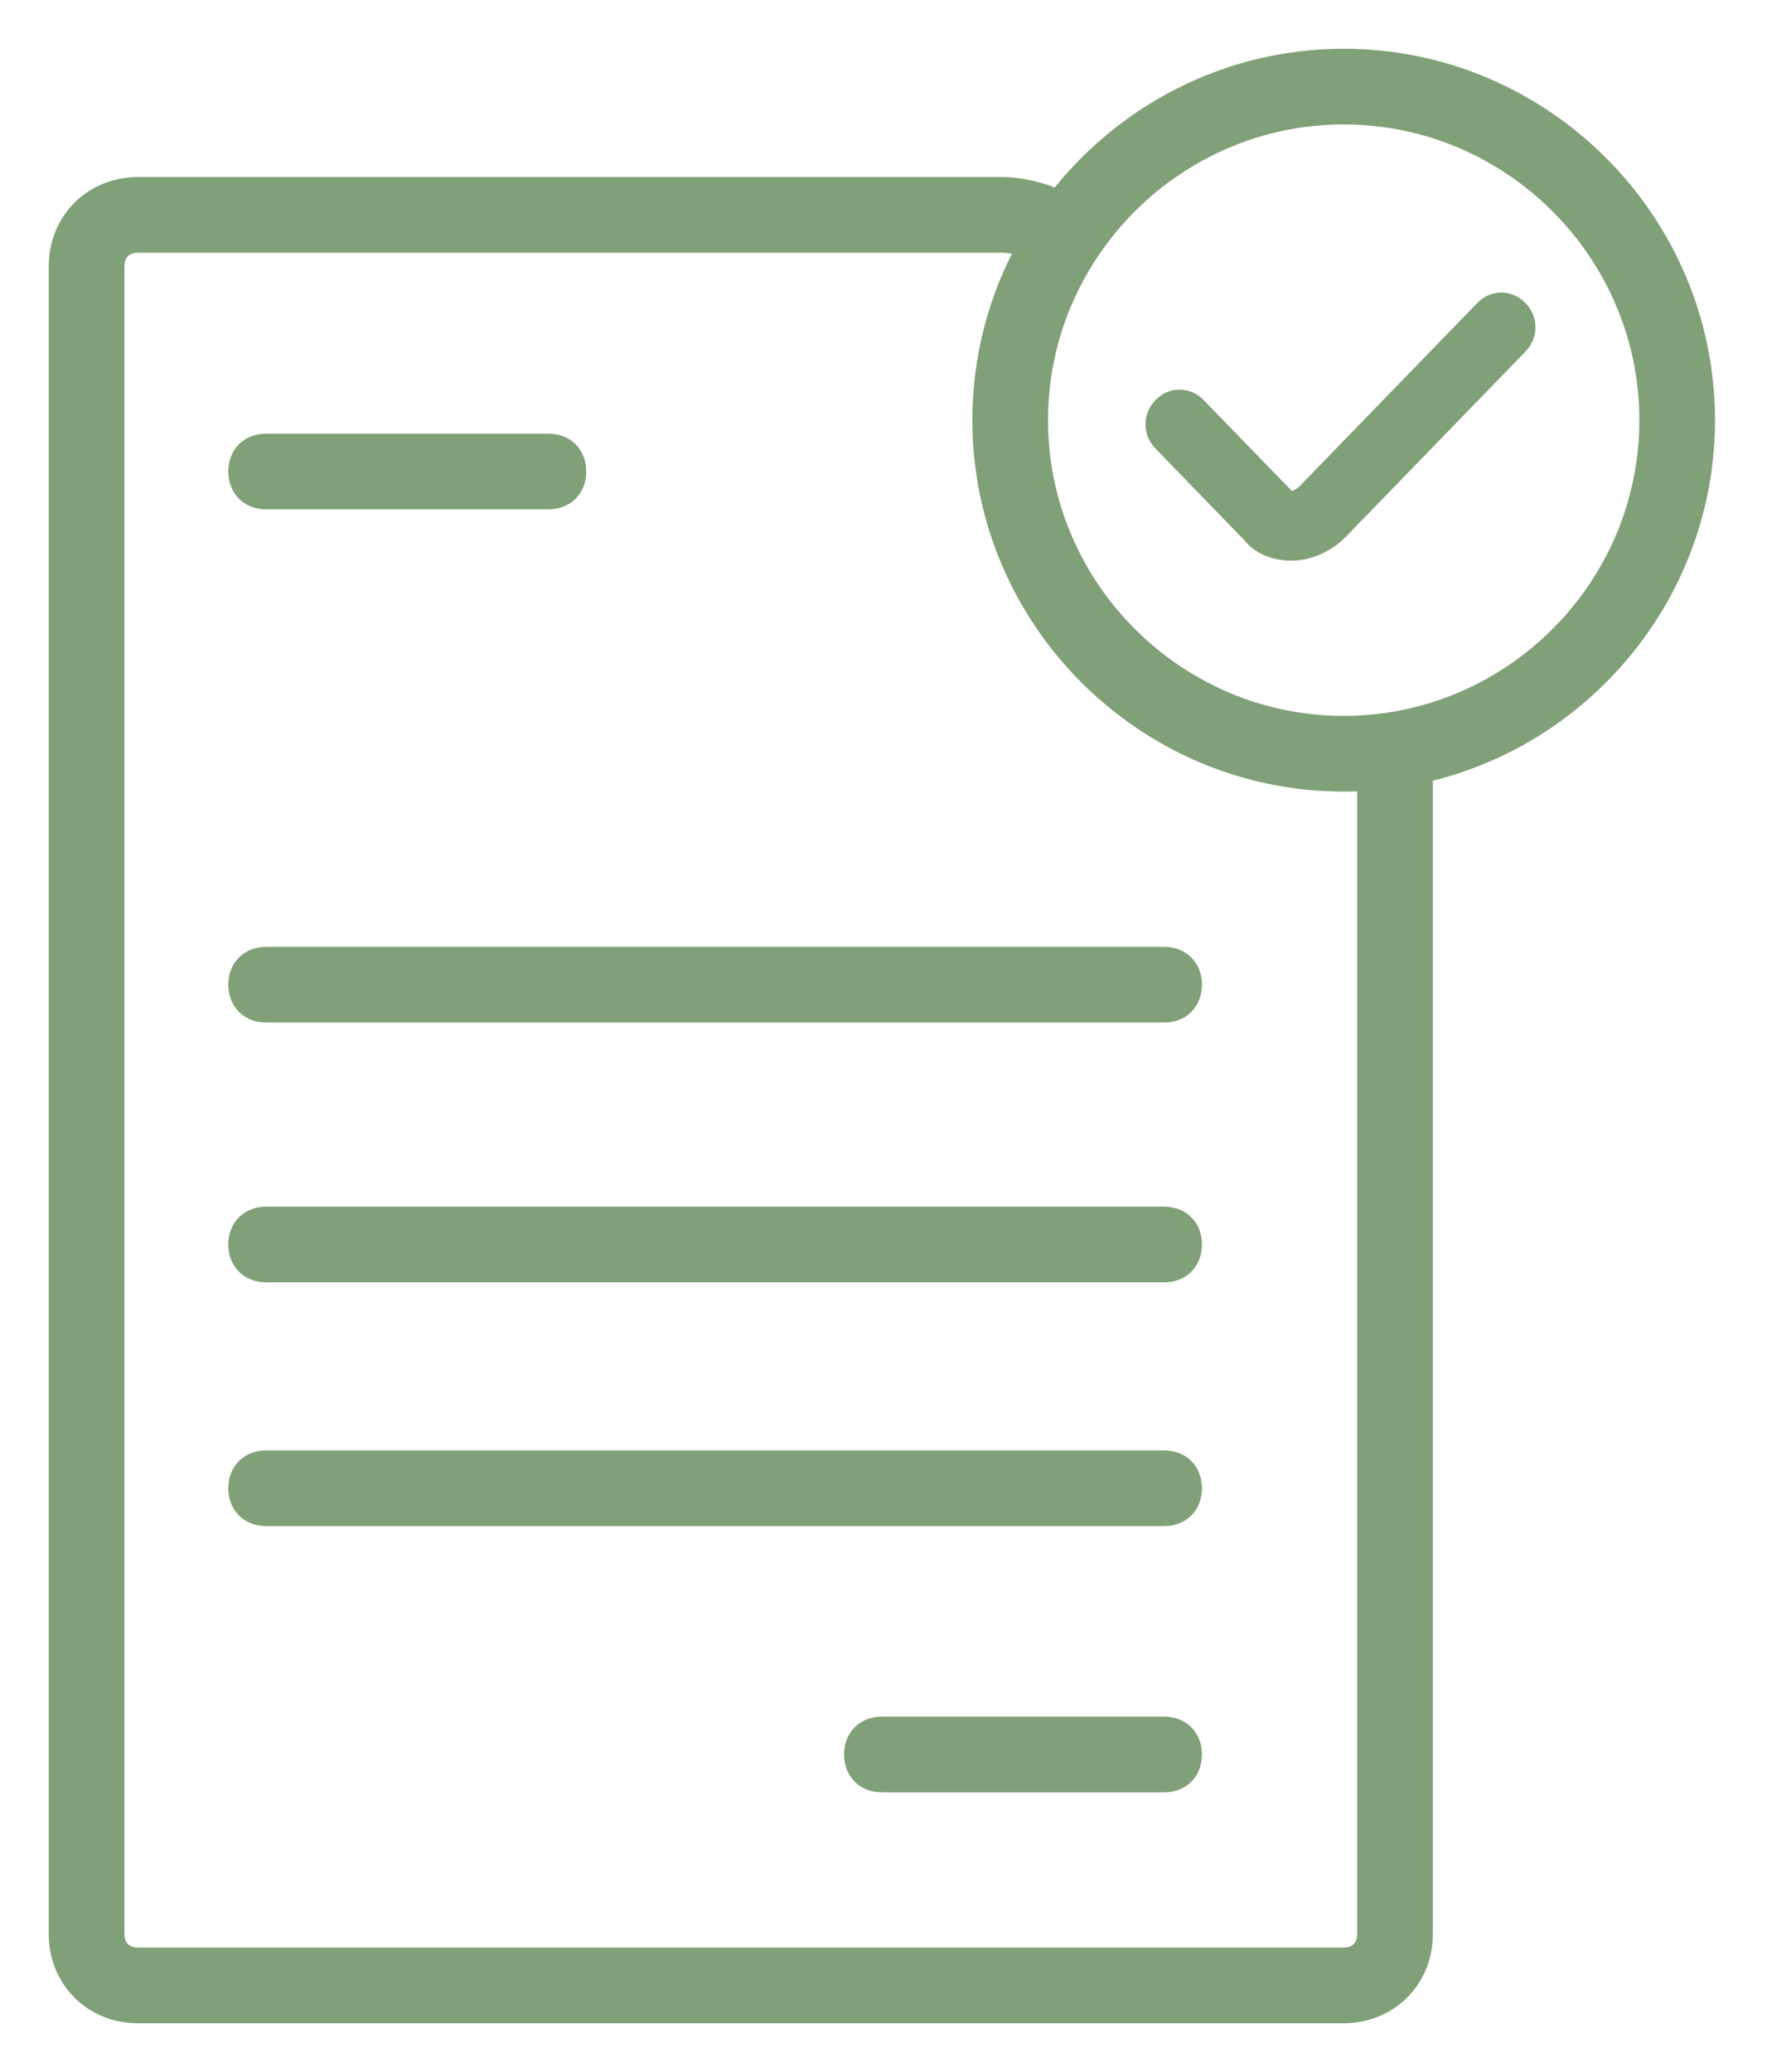 <?xml version="1.0" encoding="UTF-8"?>
<svg width="29px" height="34px" viewBox="0 0 29 34" version="1.1" xmlns="http://www.w3.org/2000/svg" xmlns:xlink="http://www.w3.org/1999/xlink">
    <title>3_h</title>
    <g id="UI-Screens" stroke="none" stroke-width="1" fill="none" fill-rule="evenodd">
        <g id="Artboard" transform="translate(-483, -743)" fill="#80A177" fill-rule="nonzero" stroke="#80A177" stroke-width="0.4">
            <g id="3_h" transform="translate(484, 744)">
                <path d="M21.053,0 C24.295,0 26.947,2.653 26.947,5.895 C26.947,8.704 24.956,11.07 22.316,11.652 L22.316,30.737 C22.316,31.453 21.768,32 21.053,32 L21.053,32 L1.263,32 C0.547,32 0,31.453 0,30.737 L0,30.737 L0,3.368 C0,2.653 0.547,2.105 1.263,2.105 L1.263,2.105 L15.453,2.105 C15.743,2.105 16.074,2.185 16.375,2.318 C17.454,0.912 19.152,0 21.053,0 Z M15.453,2.947 L1.263,2.947 C1.011,2.947 0.842,3.116 0.842,3.368 L0.842,3.368 L0.842,30.737 C0.842,30.989 1.011,31.158 1.263,31.158 L1.263,31.158 L21.053,31.158 C21.305,31.158 21.474,30.989 21.474,30.737 L21.474,30.737 L21.474,11.774 C21.335,11.784 21.194,11.789 21.053,11.789 C17.811,11.789 15.158,9.137 15.158,5.895 C15.158,4.862 15.427,3.888 15.899,3.041 C15.744,2.983 15.586,2.947 15.453,2.947 L15.453,2.947 Z M18.105,27.368 C18.358,27.368 18.526,27.537 18.526,27.789 C18.526,28.042 18.358,28.211 18.105,28.211 L13.474,28.211 C13.221,28.211 13.053,28.042 13.053,27.789 C13.053,27.537 13.221,27.368 13.474,27.368 L18.105,27.368 Z M18.105,23 C18.358,23 18.526,23.168 18.526,23.421 C18.526,23.674 18.358,23.842 18.105,23.842 L3.368,23.842 C3.116,23.842 2.947,23.674 2.947,23.421 C2.947,23.168 3.116,23 3.368,23 L18.105,23 Z M18.105,19 C18.358,19 18.526,19.168 18.526,19.421 C18.526,19.674 18.358,19.842 18.105,19.842 L3.368,19.842 C3.116,19.842 2.947,19.674 2.947,19.421 C2.947,19.168 3.116,19 3.368,19 L18.105,19 Z M18.105,14.737 C18.358,14.737 18.526,14.905 18.526,15.158 C18.526,15.411 18.358,15.579 18.105,15.579 L3.368,15.579 C3.116,15.579 2.947,15.411 2.947,15.158 C2.947,14.905 3.116,14.737 3.368,14.737 L18.105,14.737 Z M21.053,0.842 C18.274,0.842 16,3.116 16,5.895 C16,8.674 18.274,10.947 21.053,10.947 C23.832,10.947 26.105,8.674 26.105,5.895 C26.105,3.116 23.832,0.842 21.053,0.842 Z M23.892,4.111 C24.036,4.259 24.036,4.481 23.892,4.63 L20.946,7.667 C20.731,7.889 20.443,8 20.192,8 C19.976,8 19.725,7.926 19.581,7.741 L18.108,6.222 C17.964,6.074 17.964,5.852 18.108,5.704 C18.251,5.556 18.467,5.556 18.611,5.704 L20.084,7.222 C20.156,7.296 20.299,7.259 20.443,7.148 L23.389,4.111 C23.533,3.963 23.749,3.963 23.892,4.111 Z M8,6.316 C8.253,6.316 8.421,6.484 8.421,6.737 C8.421,6.989 8.253,7.158 8,7.158 L3.368,7.158 C3.116,7.158 2.947,6.989 2.947,6.737 C2.947,6.484 3.116,6.316 3.368,6.316 L8,6.316 Z"></path>
            </g>
        </g>
    </g>
</svg>